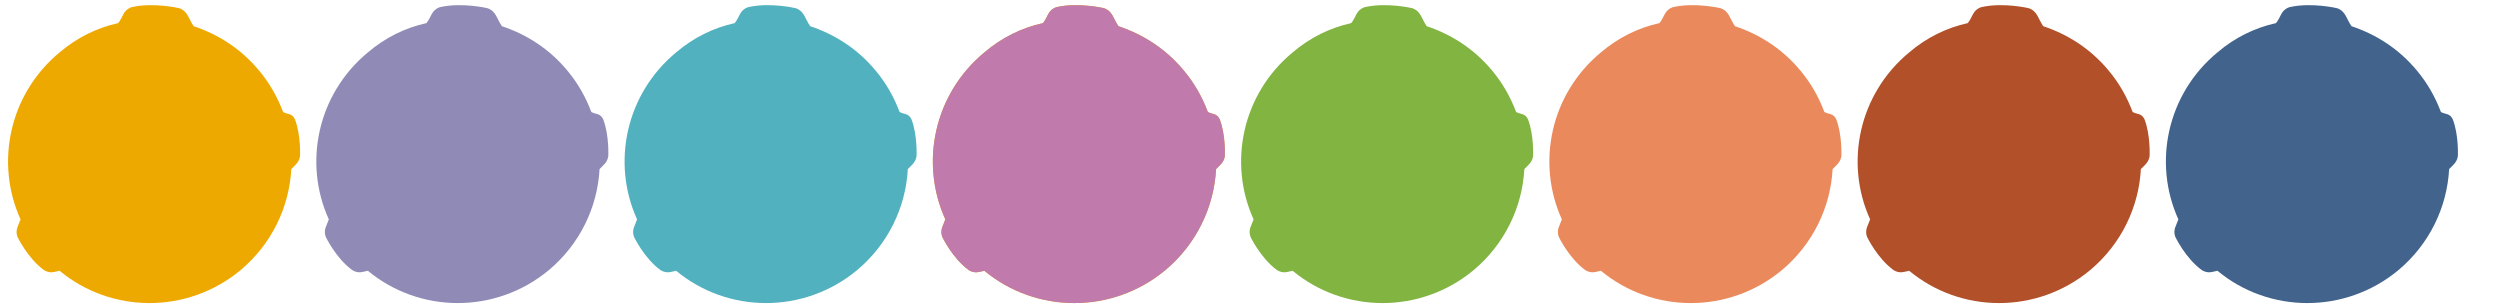 <?xml version="1.0" encoding="utf-8"?>
<!-- Generator: Adobe Illustrator 23.0.0, SVG Export Plug-In . SVG Version: 6.00 Build 0)  -->
<svg version="1.1" id="레이어_1" xmlns="http://www.w3.org/2000/svg" xmlns:xlink="http://www.w3.org/1999/xlink" x="0px"
	 y="0px" width="486.6px" height="60px" viewBox="0 0 486.6 60" style="enable-background:new 0 0 486.6 60;" xml:space="preserve">
<path style="fill:#EEA900;" d="M58.4,30.4c0,0,0.2-4.1-1-7.2c-0.6-1.2-1.4-0.9-2.3-1.4c-1.1-2.9-2.6-5.6-4.7-8.1
	c-3.5-4.2-7.9-7-12.7-8.6c-1-1.4-1.1-2.9-2.8-3.5c0,0-5-1.2-9.3-0.2C23.9,2,24,3.3,23,4.5c-4.1,0.9-8,2.8-11.4,5.7
	C1.8,18.3-1,31.7,4,42.7c-0.4,1.2-1.1,2-0.6,3.4c0,0,2,4.2,5.2,6.5c1.2,0.7,2,0.3,3,0.1c10,8.3,24.8,8.5,35.2-0.1
	c6.1-5.1,9.5-12.3,9.9-19.7C57.5,32.1,58.2,31.6,58.4,30.4"/>
<path style="fill:#8F8BB6;" d="M118.4,30.4c0,0,0.2-4.1-1-7.2c-0.6-1.2-1.4-0.9-2.3-1.4c-1.1-2.9-2.6-5.6-4.7-8.1
	c-3.5-4.2-7.9-7-12.7-8.6c-1-1.4-1.1-2.9-2.8-3.5c0,0-5-1.2-9.3-0.2C83.9,2,84,3.3,83,4.5c-4.1,0.9-8,2.8-11.4,5.7
	C61.8,18.3,59,31.7,64,42.7c-0.4,1.2-1.1,2-0.6,3.4c0,0,2,4.2,5.2,6.5c1.2,0.7,2,0.3,3,0.1c10,8.3,24.8,8.5,35.2-0.1
	c6.1-5.1,9.5-12.3,9.9-19.7C117.5,32.1,118.2,31.6,118.4,30.4"/>
<path style="fill:#51B1BF;" d="M178.4,30.4c0,0,0.2-4.1-1-7.2c-0.6-1.2-1.4-0.9-2.3-1.4c-1.1-2.9-2.6-5.6-4.7-8.1
	c-3.5-4.2-7.9-7-12.7-8.6c-1-1.4-1.1-2.9-2.8-3.5c0,0-5-1.2-9.3-0.2C143.9,2,144,3.3,143,4.5c-4.1,0.9-8,2.8-11.4,5.7
	c-9.8,8.1-12.6,21.5-7.6,32.5c-0.4,1.2-1.1,2-0.6,3.4c0,0,2,4.2,5.2,6.5c1.2,0.7,2,0.3,3,0.1c10,8.3,24.8,8.5,35.2-0.1
	c6.1-5.1,9.5-12.3,9.9-19.7C177.5,32.1,178.2,31.6,178.4,30.4"/>
<path style="fill:#EEA900;" d="M238.4,30.4c0,0,0.2-4.1-1-7.2c-0.6-1.2-1.4-0.9-2.3-1.4c-1.1-2.9-2.6-5.6-4.7-8.1
	c-3.5-4.2-7.9-7-12.7-8.6c-1-1.4-1.1-2.9-2.8-3.5c0,0-5-1.2-9.3-0.2C203.9,2,204,3.3,203,4.5c-4.1,0.9-8,2.8-11.4,5.7
	c-9.8,8.1-12.6,21.5-7.6,32.5c-0.4,1.2-1.1,2-0.6,3.4c0,0,2,4.2,5.2,6.5c1.2,0.7,2,0.3,3,0.1c10,8.3,24.8,8.5,35.2-0.1
	c6.1-5.1,9.5-12.3,9.9-19.7C237.5,32.1,238.2,31.6,238.4,30.4"/>
<path style="fill:#C07AAC;" d="M238.4,30.4c0,0,0.2-4.1-1-7.2c-0.6-1.2-1.4-0.9-2.3-1.4c-1.1-2.9-2.6-5.6-4.7-8.1
	c-3.5-4.2-7.9-7-12.7-8.6c-1-1.4-1.1-2.9-2.8-3.5c0,0-5-1.2-9.3-0.2C203.9,2,204,3.3,203,4.5c-4.1,0.9-8,2.8-11.4,5.7
	c-9.8,8.1-12.6,21.5-7.6,32.5c-0.4,1.2-1.1,2-0.6,3.4c0,0,2,4.2,5.2,6.5c1.2,0.7,2,0.3,3,0.1c10,8.3,24.8,8.5,35.2-0.1
	c6.1-5.1,9.5-12.3,9.9-19.7C237.5,32.1,238.2,31.6,238.4,30.4"/>
<path style="fill:#81B440;" d="M298.4,30.4c0,0,0.2-4.1-1-7.2c-0.6-1.2-1.4-0.9-2.3-1.4c-1.1-2.9-2.6-5.6-4.7-8.1
	c-3.5-4.2-7.9-7-12.7-8.6c-1-1.4-1.1-2.9-2.8-3.5c0,0-5-1.2-9.3-0.2C263.9,2,264,3.3,263,4.5c-4.1,0.9-8,2.8-11.4,5.7
	c-9.8,8.1-12.6,21.5-7.6,32.5c-0.4,1.2-1.1,2-0.6,3.4c0,0,2,4.2,5.2,6.5c1.2,0.7,2,0.3,3,0.1c10,8.3,24.8,8.5,35.2-0.1
	c6.1-5.1,9.5-12.3,9.9-19.7C297.5,32.1,298.2,31.6,298.4,30.4"/>
<path style="fill:#E9895C;" d="M358.4,30.4c0,0,0.2-4.1-1-7.2c-0.6-1.2-1.4-0.9-2.3-1.4c-1.1-2.9-2.6-5.6-4.7-8.1
	c-3.5-4.2-7.9-7-12.7-8.6c-1-1.4-1.1-2.9-2.8-3.5c0,0-5-1.2-9.3-0.2C323.9,2,324,3.3,323,4.5c-4.1,0.9-8,2.8-11.4,5.7
	c-9.8,8.1-12.6,21.5-7.6,32.5c-0.4,1.2-1.1,2-0.6,3.4c0,0,2,4.2,5.2,6.5c1.2,0.7,2,0.3,3,0.1c10,8.3,24.8,8.5,35.2-0.1
	c6.1-5.1,9.5-12.3,9.9-19.7C357.5,32.1,358.2,31.6,358.4,30.4"/>
<path style="fill:#B15029;" d="M418.4,30.4c0,0,0.2-4.1-1-7.2c-0.6-1.2-1.4-0.9-2.3-1.4c-1.1-2.9-2.6-5.6-4.7-8.1
	c-3.5-4.2-7.9-7-12.7-8.6c-1-1.4-1.1-2.9-2.8-3.5c0,0-5-1.2-9.3-0.2C383.9,2,384,3.3,383,4.5c-4.1,0.9-8,2.8-11.4,5.7
	c-9.8,8.1-12.6,21.5-7.6,32.5c-0.4,1.2-1.1,2-0.6,3.4c0,0,2,4.2,5.2,6.5c1.2,0.7,2,0.3,3,0.1c10,8.3,24.8,8.5,35.2-0.1
	c6.1-5.1,9.5-12.3,9.9-19.7C417.5,32.1,418.2,31.6,418.4,30.4"/>
<path style="fill:#41638C;" d="M478.4,30.4c0,0,0.2-4.1-1-7.2c-0.6-1.2-1.4-0.9-2.3-1.4c-1.1-2.9-2.6-5.6-4.7-8.1
	c-3.5-4.2-7.9-7-12.7-8.6c-1-1.4-1.1-2.9-2.8-3.5c0,0-5-1.2-9.3-0.2C443.9,2,444,3.3,443,4.5c-4.1,0.9-8,2.8-11.4,5.7
	c-9.8,8.1-12.6,21.5-7.6,32.5c-0.4,1.2-1.1,2-0.6,3.4c0,0,2,4.2,5.2,6.5c1.2,0.7,2,0.3,3,0.1c10,8.3,24.8,8.5,35.2-0.1
	c6.1-5.1,9.5-12.3,9.9-19.7C477.5,32.1,478.2,31.6,478.4,30.4"/>
</svg>
